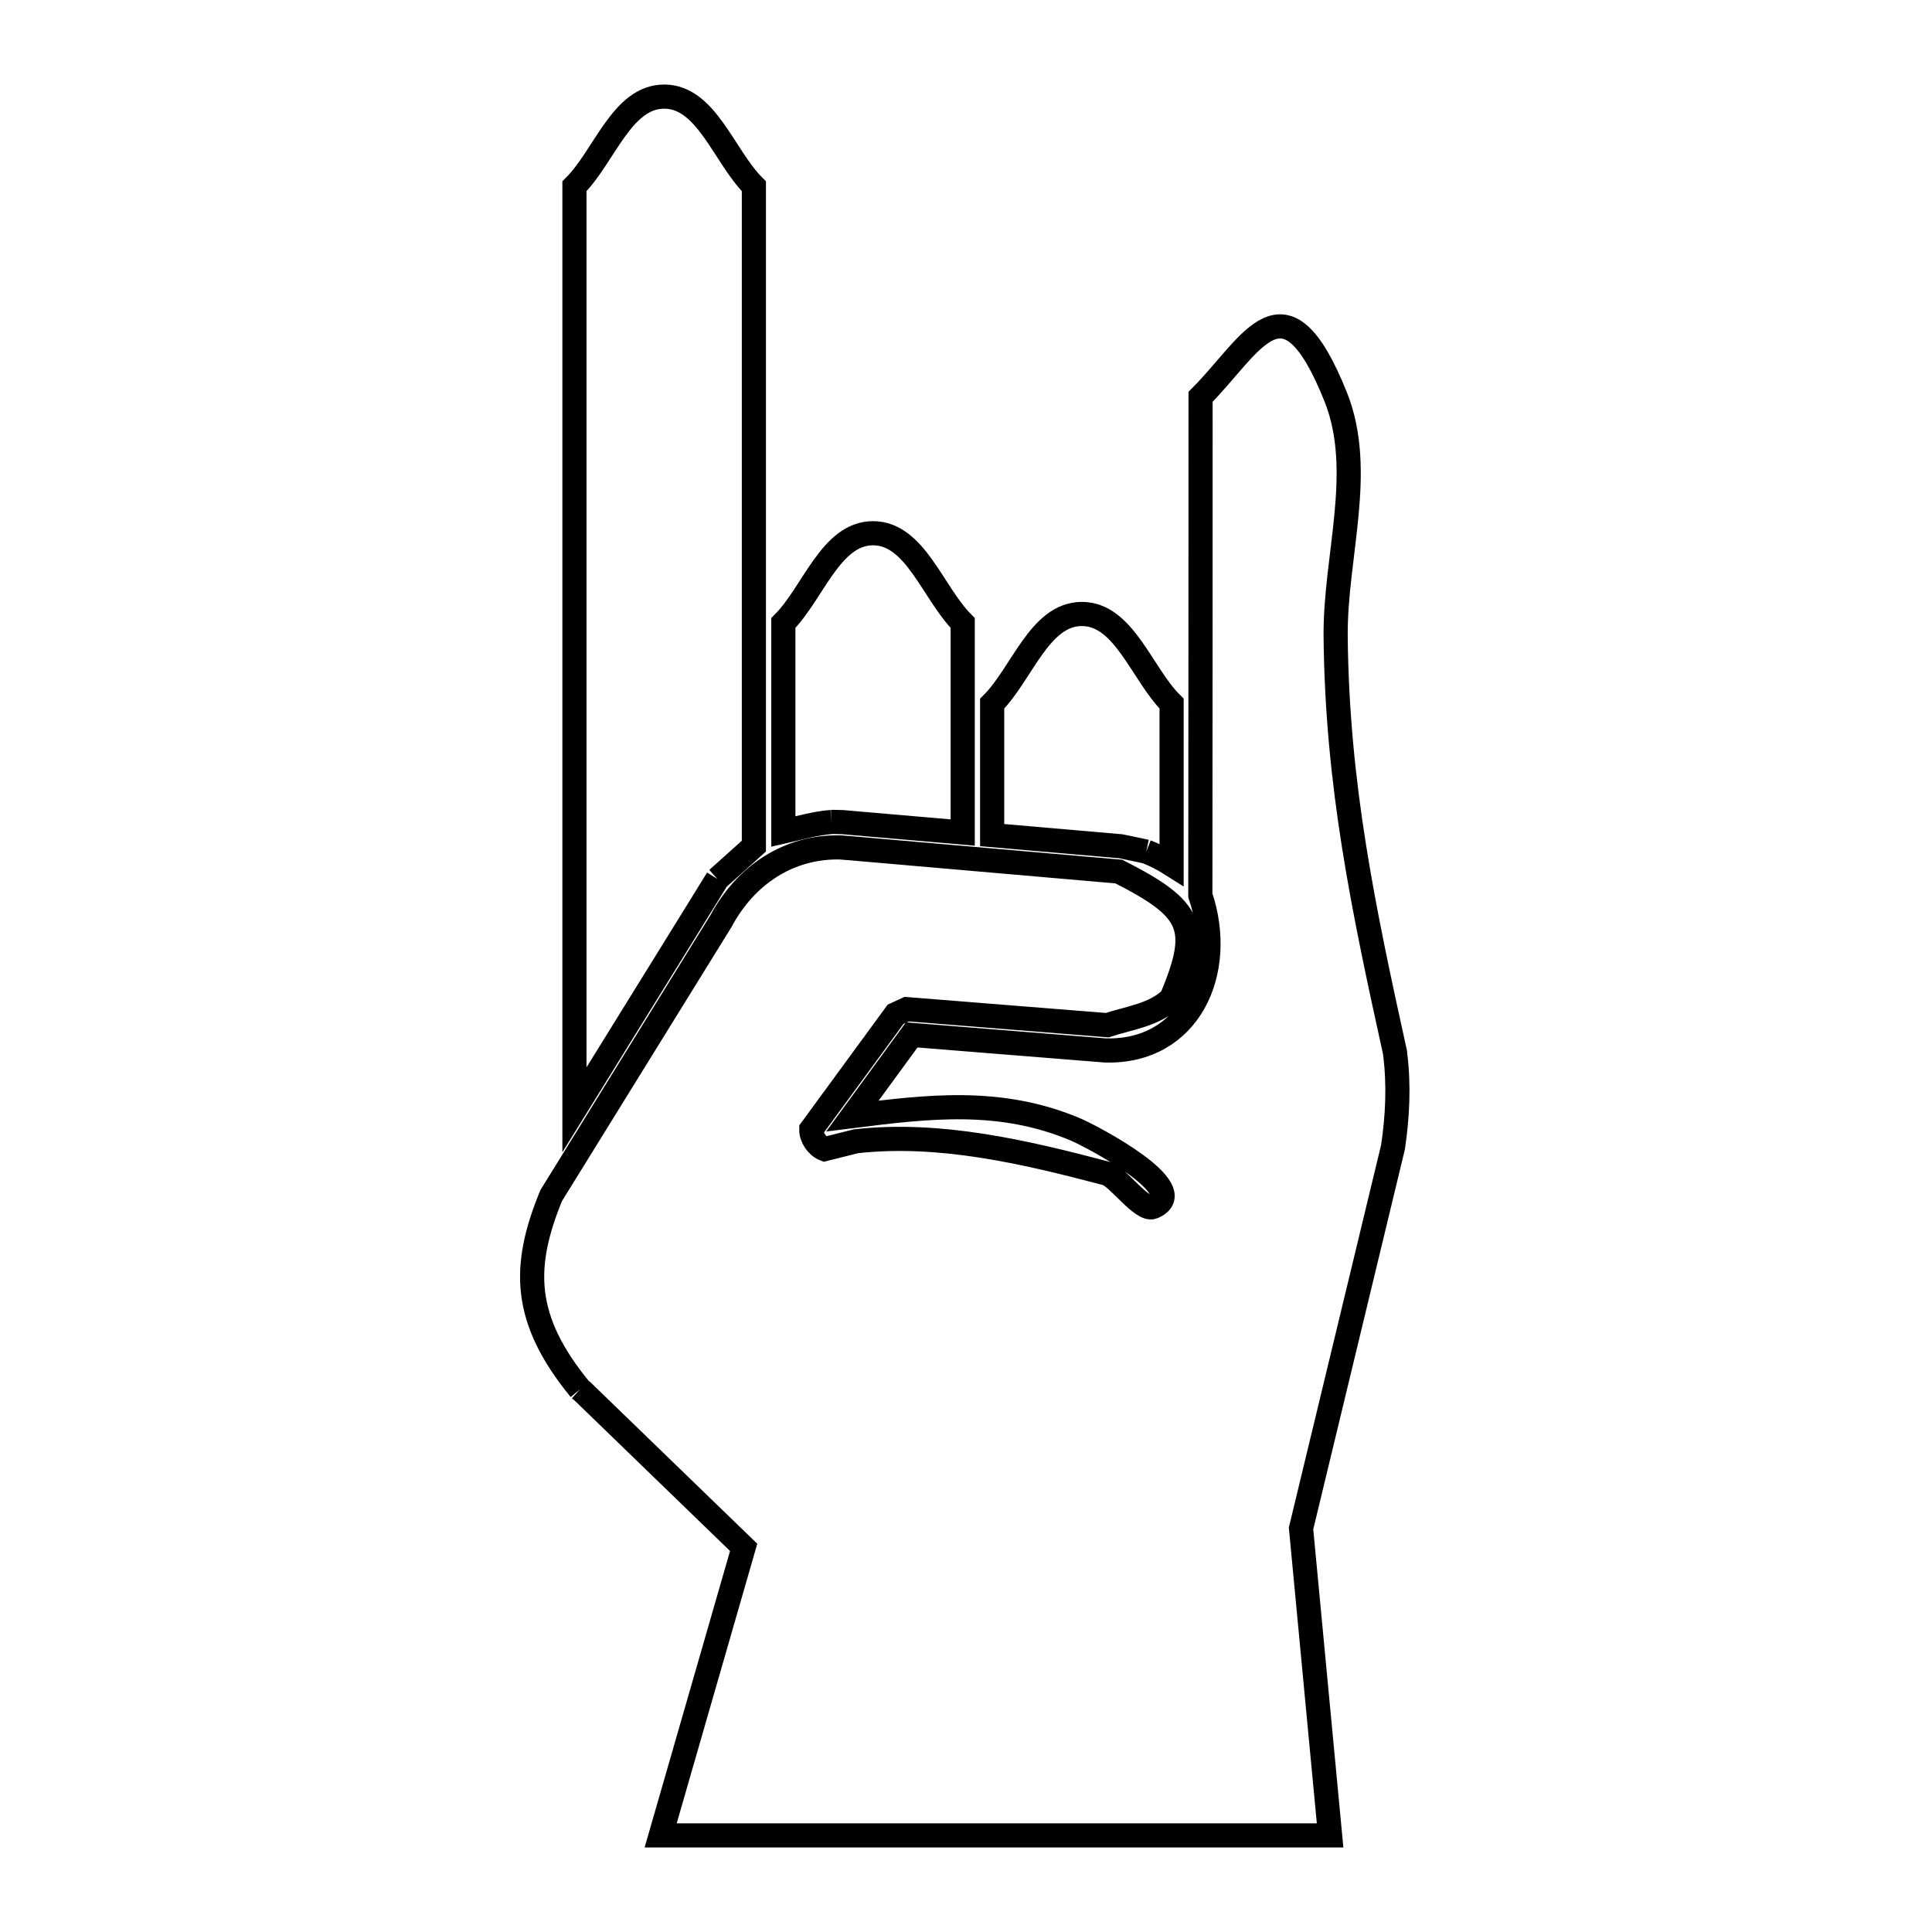<svg xmlns="http://www.w3.org/2000/svg" viewBox="0.0 0.0 24.0 24.0" height="200px" width="200px"><path fill="none" stroke="black" stroke-width=".3" stroke-opacity="1.0"  filling="0" d="M10.329 10.211 L10.329 10.211 C10.126 10.227 9.929 10.285 9.731 10.33 L9.731 7.739 C10.102 7.367 10.32 6.624 10.845 6.624 C11.37 6.624 11.588 7.367 11.959 7.739 L11.959 10.342 L10.605 10.225 C10.587 10.222 10.568 10.222 10.55 10.22 L10.469 10.213 C10.429 10.212 10.389 10.211 10.349 10.21 L10.329 10.211"></path>
<path fill="none" stroke="black" stroke-width=".3" stroke-opacity="1.0"  filling="0" d="M14.239 10.579 L14.239 10.579 C14.134 10.557 14.029 10.535 13.925 10.513 L12.325 10.374 L12.325 8.741 C12.696 8.37 12.914 7.627 13.439 7.627 C13.964 7.627 14.182 8.37 14.554 8.741 L14.554 10.74 C14.45 10.674 14.352 10.624 14.239 10.579 L14.239 10.579"></path>
<path fill="none" stroke="black" stroke-width=".3" stroke-opacity="1.0"  filling="0" d="M8.911 10.918 L8.911 10.918 C8.836 11.04 8.76 11.162 8.685 11.284 L7.136 13.786 L7.136 8.05 L7.136 2.314 C7.508 1.943 7.725 1.2 8.251 1.2 C8.776 1.2 8.993 1.943 9.365 2.314 L9.365 6.412 L9.365 10.511 C9.214 10.647 9.062 10.783 8.911 10.918 L8.911 10.918"></path>
<path fill="none" stroke="black" stroke-width=".3" stroke-opacity="1.0"  filling="0" d="M7.205 17.259 L7.205 17.259 C6.493 16.39 6.483 15.738 6.847 14.852 L8.957 11.441 C9.262 10.871 9.799 10.511 10.444 10.527 L10.522 10.534 C10.536 10.534 10.55 10.535 10.565 10.537 L13.899 10.827 C14.821 11.296 14.919 11.521 14.553 12.4 L14.553 12.4 C14.553 12.4 14.553 12.4 14.553 12.4 L14.553 12.4 C14.35 12.606 14.028 12.645 13.754 12.735 L11.264 12.536 C11.218 12.557 11.171 12.579 11.125 12.6 L10.078 14.03 C10.076 14.128 10.151 14.24 10.243 14.275 L10.634 14.177 C11.673 14.061 12.733 14.31 13.743 14.577 C13.883 14.614 14.187 15.048 14.321 14.994 C14.834 14.786 13.569 14.118 13.355 14.028 C12.42 13.636 11.532 13.746 10.589 13.864 L11.326 12.856 L13.729 13.049 C14.775 13.079 15.233 12.071 14.911 11.122 L14.911 11.122 C14.914 9.058 14.913 6.994 14.914 4.929 L14.914 4.929 C15.554 4.289 15.952 3.332 16.592 4.929 C16.962 5.853 16.581 6.919 16.592 7.913 C16.611 9.75 16.936 11.289 17.33 13.077 L17.33 13.086 C17.38 13.471 17.362 13.867 17.304 14.252 L16.162 18.987 L16.523 22.8 L12.365 22.8 L8.207 22.8 L9.238 19.222 L7.236 17.284 C7.226 17.276 7.215 17.268 7.205 17.259 L7.205 17.259"></path></svg>